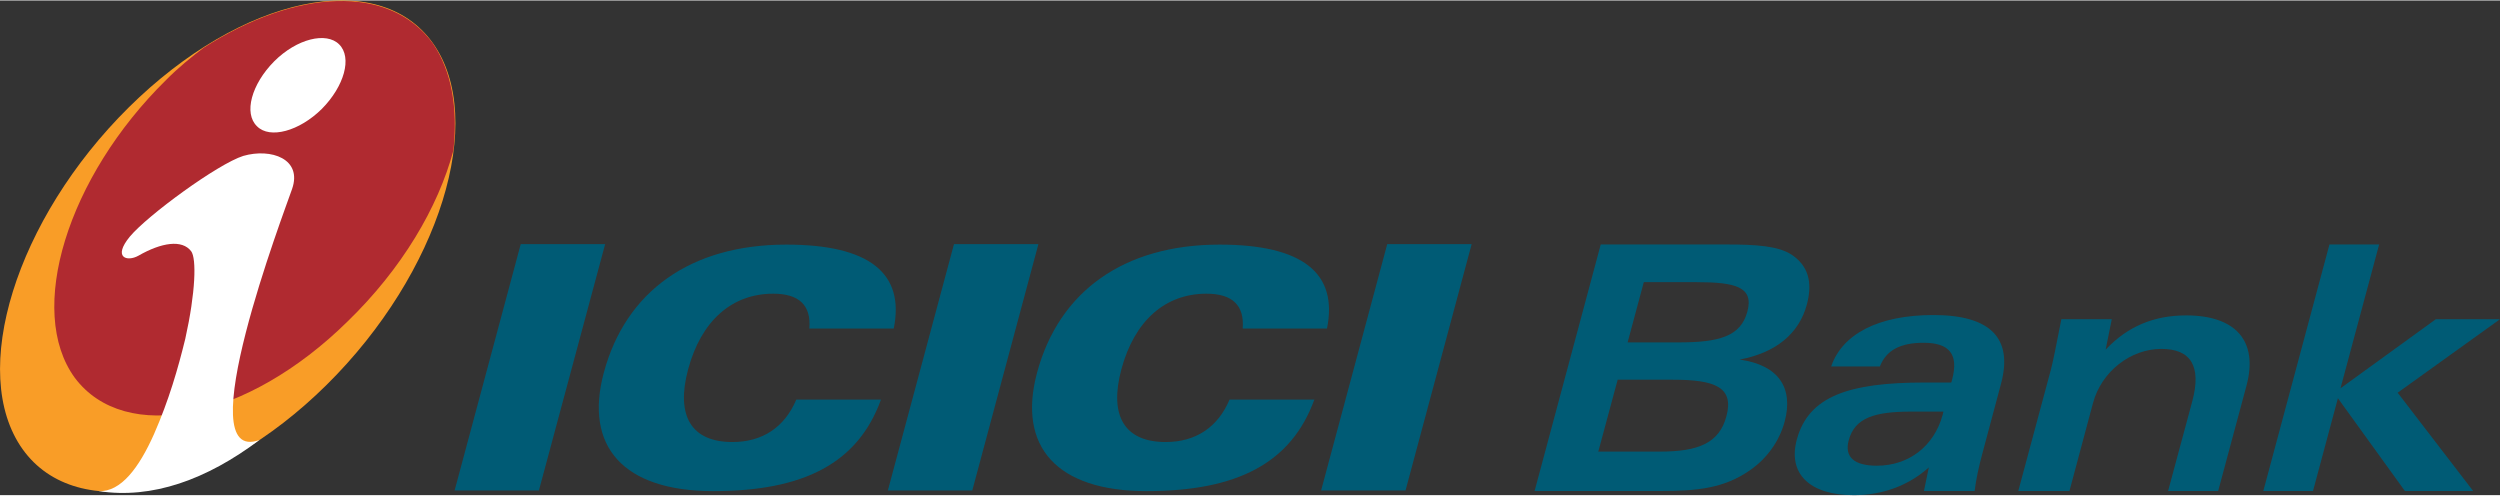 <?xml version="1.0" encoding="UTF-8"?>
<!DOCTYPE svg PUBLIC "-//W3C//DTD SVG 1.1//EN" "http://www.w3.org/Graphics/SVG/1.1/DTD/svg11.dtd">
<!-- Creator: CorelDRAW 2018 (64-Bit Evaluation Version) -->
<svg xmlns="http://www.w3.org/2000/svg" xml:space="preserve" width="454px" height="90px" version="1.1" style="shape-rendering:geometricPrecision; text-rendering:geometricPrecision; image-rendering:optimizeQuality; fill-rule:evenodd; clip-rule:evenodd"
viewBox="0 0 203.75 40.32"
 xmlns:xlink="http://www.w3.org/1999/xlink">
 <rect x="0" y="0" width="203.75" height="40.32" fill="#333333" stroke="none"/>
 <defs>
  <style type="text/css">
   <![CDATA[
    .fil0 {fill:#005B75}
    .fil2 {fill:#B02A30}
    .fil1 {fill:#F99D27}
    .fil3 {fill:white}
   ]]>
  </style>
 </defs>
 <g id="Layer_x0020_1">
  <g id="g2542">
   <polygon id="path13" class="fil0" points="37.05,39.94 43.92,39.94 49.32,19.86 42.44,19.86 "/>
   <polygon id="path15" class="fil0" points="72.36,39.94 79.24,39.94 84.63,19.86 77.75,19.86 "/>
   <polygon id="path17" class="fil0" points="107.67,39.94 114.55,39.94 119.94,19.86 113.06,19.86 "/>
   <path id="path19" class="fil0" d="M65.96 26.74l6.88 0c0.92,-4.52 -2.01,-6.84 -8.75,-6.84 -7.8,0 -13.1,3.81 -14.88,10.44 -1.61,6 1.58,9.65 8.92,9.65 7.42,0 11.8,-2.3 13.67,-7.46l-6.9 0c-0.96,2.27 -2.77,3.46 -5.21,3.46 -3.33,0 -4.63,-2.11 -3.61,-5.92 1.07,-3.98 3.58,-6.17 6.94,-6.17 2.11,0 3.1,0.95 2.94,2.84z"/>
   <path id="path21" class="fil0" d="M101.28 26.74l6.87 0c0.92,-4.52 -2,-6.84 -8.75,-6.84 -7.8,0 -13.1,3.81 -14.88,10.44 -1.61,6 1.58,9.65 8.92,9.65 7.42,0 11.8,-2.3 13.68,-7.46l-6.91 0c-0.96,2.27 -2.77,3.46 -5.21,3.46 -3.33,0 -4.63,-2.11 -3.61,-5.92 1.07,-3.98 3.58,-6.17 6.94,-6.17 2.11,0 3.1,0.95 2.95,2.84z"/>
   <path id="path23" class="fil1" d="M10.49 8.72c9.21,-9.11 20.35,-11.47 24.79,-5.24 4.44,6.23 0.55,18.74 -8.66,27.85 -9.21,9.11 -20.34,11.46 -24.78,5.24 -4.44,-6.23 -0.55,-18.74 8.65,-27.85z"/>
   <path id="path25" class="fil2" d="M16.59 3.86c-0.99,0.75 -2.05,1.61 -3.04,2.61 -8.07,7.93 -11.43,18.84 -7.45,24.29 4.09,5.45 14.03,3.47 22.22,-4.59 4.41,-4.27 7.39,-9.29 8.63,-13.94 0.37,-3.41 -0.12,-6.45 -1.68,-8.74 -3.54,-4.83 -11.11,-4.46 -18.68,0.37z"/>
   <path id="path27" class="fil3" d="M27.64 3.58c1.08,1.07 0.42,3.41 -1.41,5.26 -1.84,1.82 -4.24,2.47 -5.28,1.42 -1.11,-1.06 -0.45,-3.43 1.39,-5.29 1.86,-1.86 4.26,-2.43 5.3,-1.39zm-6.49 32.24c-4.31,3.24 -8.76,4.84 -13.11,4.17 1.82,0.09 3.3,-1.93 4.51,-4.64 1.22,-2.78 1.96,-5.36 2.55,-7.77 0.85,-3.82 0.92,-6.55 0.48,-7.14 -0.74,-0.97 -2.41,-0.72 -4.31,0.37 -0.9,0.5 -2.11,0.17 -0.69,-1.56 1.45,-1.74 7.18,-5.93 9.25,-6.58 2.26,-0.65 4.84,0.24 3.97,2.71 -0.62,1.81 -8.55,22.6 -2.65,20.44z"/>
   <path id="path29" class="fil0" d="M125.07 39.98l10.31 0c2.94,0 5.12,-0.22 7.21,-1.67 1.4,-0.95 2.44,-2.4 2.86,-3.99 0.74,-2.77 -0.52,-4.61 -3.67,-5.05 2.97,-0.56 4.84,-2.12 5.48,-4.49 0.49,-1.85 0.09,-3.16 -1.23,-4.05 -1.1,-0.72 -2.88,-0.84 -5.31,-0.84l-10.26 0 -5.39 20.09zm8.9 -17.02l4.27 0c3.22,0 4.71,0.39 4.17,2.4 -0.54,2.01 -2.27,2.51 -5.6,2.51l-4.16 0 1.32 -4.91zm-3.71 13.81l1.58 -5.86 4.49 0c3.47,0 5.01,0.62 4.37,2.99 -0.58,2.17 -2.28,2.87 -5.41,2.87l-5.03 0z"/>
   <path id="path31" class="fil0" d="M156.8 39.98l4.13 0c0.12,-0.95 0.34,-1.98 0.65,-3.12l1.5 -5.61c1,-3.71 -0.84,-5.61 -5.51,-5.61 -4.5,0 -7.43,1.56 -8.33,4.19l3.97 0c0.52,-1.32 1.66,-1.93 3.56,-1.93 2.12,0 2.87,0.95 2.33,2.99l-0.07 0.25 -2.18 0c-6.15,0 -9.46,1.11 -10.41,4.65 -0.74,2.74 0.99,4.53 4.65,4.53 2.37,0 4.46,-0.79 6.11,-2.26l-0.4 1.92zm1.59 -6.47l-0.06 0.25c-0.7,2.59 -2.79,4.16 -5.37,4.16 -1.87,0 -2.65,-0.73 -2.29,-2.07 0.49,-1.84 2.11,-2.34 5.1,-2.34l2.62 0z"/>
   <path id="path33" class="fil0" d="M164.49 39.98l4.17 0 1.92 -7.17c0.7,-2.59 3.08,-4.41 5.57,-4.41 2.43,0 3.28,1.43 2.52,4.27l-1.97 7.31 4.08 0 2.31 -8.59c0.97,-3.63 -0.87,-5.72 -4.92,-5.72 -2.63,0 -4.77,0.89 -6.56,2.79l0.5 -2.48 -4.11 0c-0.42,2.2 -0.71,3.57 -0.85,4.1l-2.66 9.9z"/>
   <polygon id="path35" class="fil0" points="184.46,39.98 188.51,39.98 190.54,32.42 196,39.98 201.56,39.98 195.41,31.97 203.75,25.98 198.52,25.98 190.75,31.61 193.9,19.89 189.85,19.89 "/>
  </g>
 </g>
</svg>
